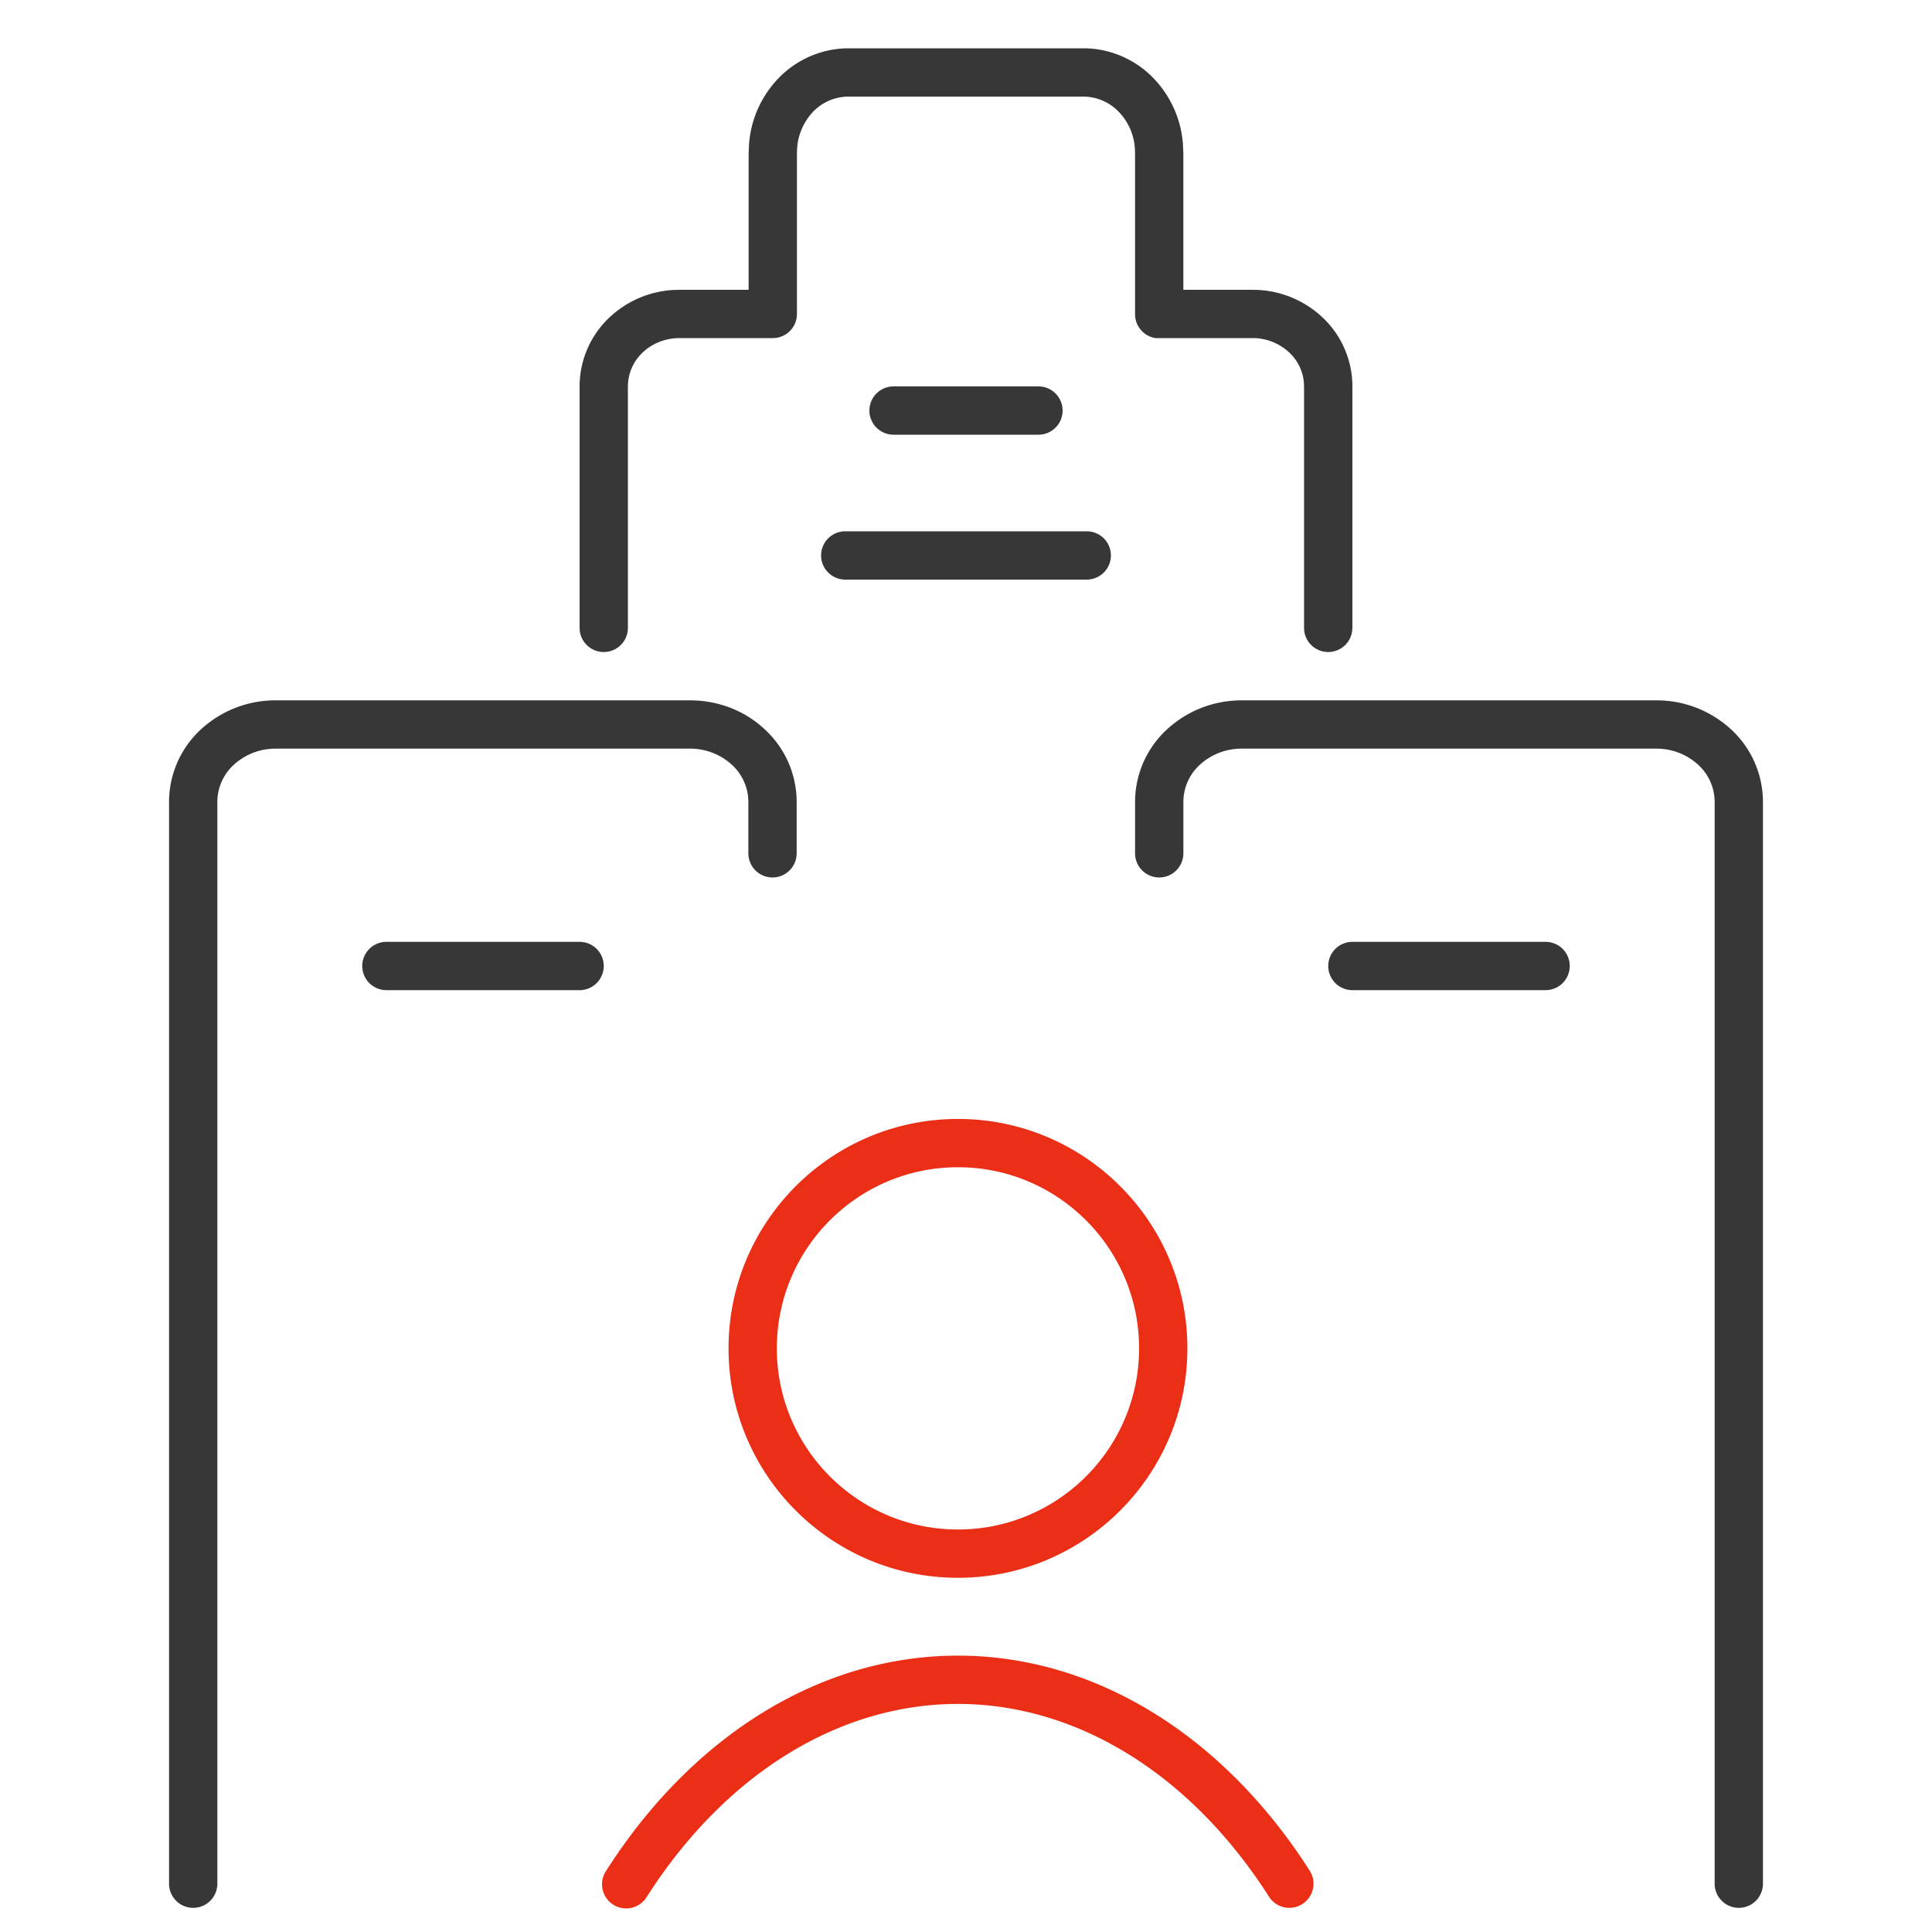 <svg xmlns="http://www.w3.org/2000/svg" width="80" height="80"><path fill="#eb2f16" d="M39.667 68.556c5.642 0 10.972 3.277 14.565 8.906a1 1 0 1 1-1.686 1.076c-3.244-5.082-7.96-7.982-12.88-7.982s-9.632 2.896-12.88 7.982a1 1 0 1 1-1.685-1.076c3.595-5.633 8.915-8.906 14.565-8.906zm0-22.223c5.244 0 9.5 4.256 9.5 9.5s-4.256 9.5-9.5 9.5-9.5-4.256-9.5-9.5 4.256-9.5 9.5-9.5zm0 2c-4.14 0-7.5 3.36-7.5 7.5s3.36 7.5 7.5 7.5 7.5-3.36 7.5-7.5-3.36-7.5-7.5-7.5z"/><path d="M51.42 29a4.545 4.545 0 0 0-3.11 1.214 4.082 4.082 0 0 0-1.309 3v2.12a1 1 0 0 0 2 0v-2.128a2.087 2.087 0 0 1 .678-1.535 2.546 2.546 0 0 1 1.74-.671h17.146a2.549 2.549 0 0 1 1.752.666A2.09 2.09 0 0 1 71 33.214V78a1 1 0 1 0 2 0V33.22a4.086 4.086 0 0 0-1.319-3.017A4.544 4.544 0 0 0 68.558 29zM56 39a1 1 0 0 0 0 2h8a1 1 0 1 0 0-2h-8zM28.58 29c1.163 0 2.282.435 3.1 1.214a4.082 4.082 0 0 1 1.308 3v2.12a1 1 0 0 1-2 0v-2.127a2.087 2.087 0 0 0-.678-1.535A2.546 2.546 0 0 0 28.58 31H11.435a2.55 2.55 0 0 0-1.752.666A2.091 2.091 0 0 0 9 33.214V78a1 1 0 0 1-2 0V33.22a4.087 4.087 0 0 1 1.319-3.017A4.546 4.546 0 0 1 11.442 29zM24 39a1 1 0 0 1 0 2h-8a1 1 0 0 1 0-2zM35.156 2l-.222.005a4.051 4.051 0 0 0-2.744 1.283 4.402 4.402 0 0 0-1.146 2.409l-.025.218-.02.44V12h-2.843l-.233.005a4.203 4.203 0 0 0-2.696 1.148A3.924 3.924 0 0 0 24 16.02V26l.007.117A1 1 0 0 0 26 26v-9.987l.007-.176a1.94 1.94 0 0 1 .6-1.237c.405-.386.96-.604 1.54-.6H32l.117-.007a1 1 0 0 0 .876-.876L33 13V6.347l.006-.2.018-.183c.07-.5.3-.962.622-1.314A2.045 2.045 0 0 1 35.148 4h9.704a2.045 2.045 0 0 1 1.502.66 2.41 2.41 0 0 1 .622 1.314l.018.184.006.2v6.65a1 1 0 0 0 .293.71l.08.072a.99.99 0 0 0 .486.21h3.99a2.212 2.212 0 0 1 1.54.6c.352.335.562.772.602 1.237l.007.176V26a1 1 0 0 0 1.993.117L56 26v-9.98a3.924 3.924 0 0 0-1.227-2.867 4.203 4.203 0 0 0-2.696-1.148L51.844 12H49V6.353l-.02-.44-.025-.217a4.402 4.402 0 0 0-1.146-2.41 4.051 4.051 0 0 0-2.744-1.282L44.844 2H40zM35 24h10a1 1 0 0 0 0-2H35a1 1 0 0 0 0 2zm2-6h6a1 1 0 0 0 0-2h-6a1 1 0 0 0 0 2z" fill="#373737"/></svg>
